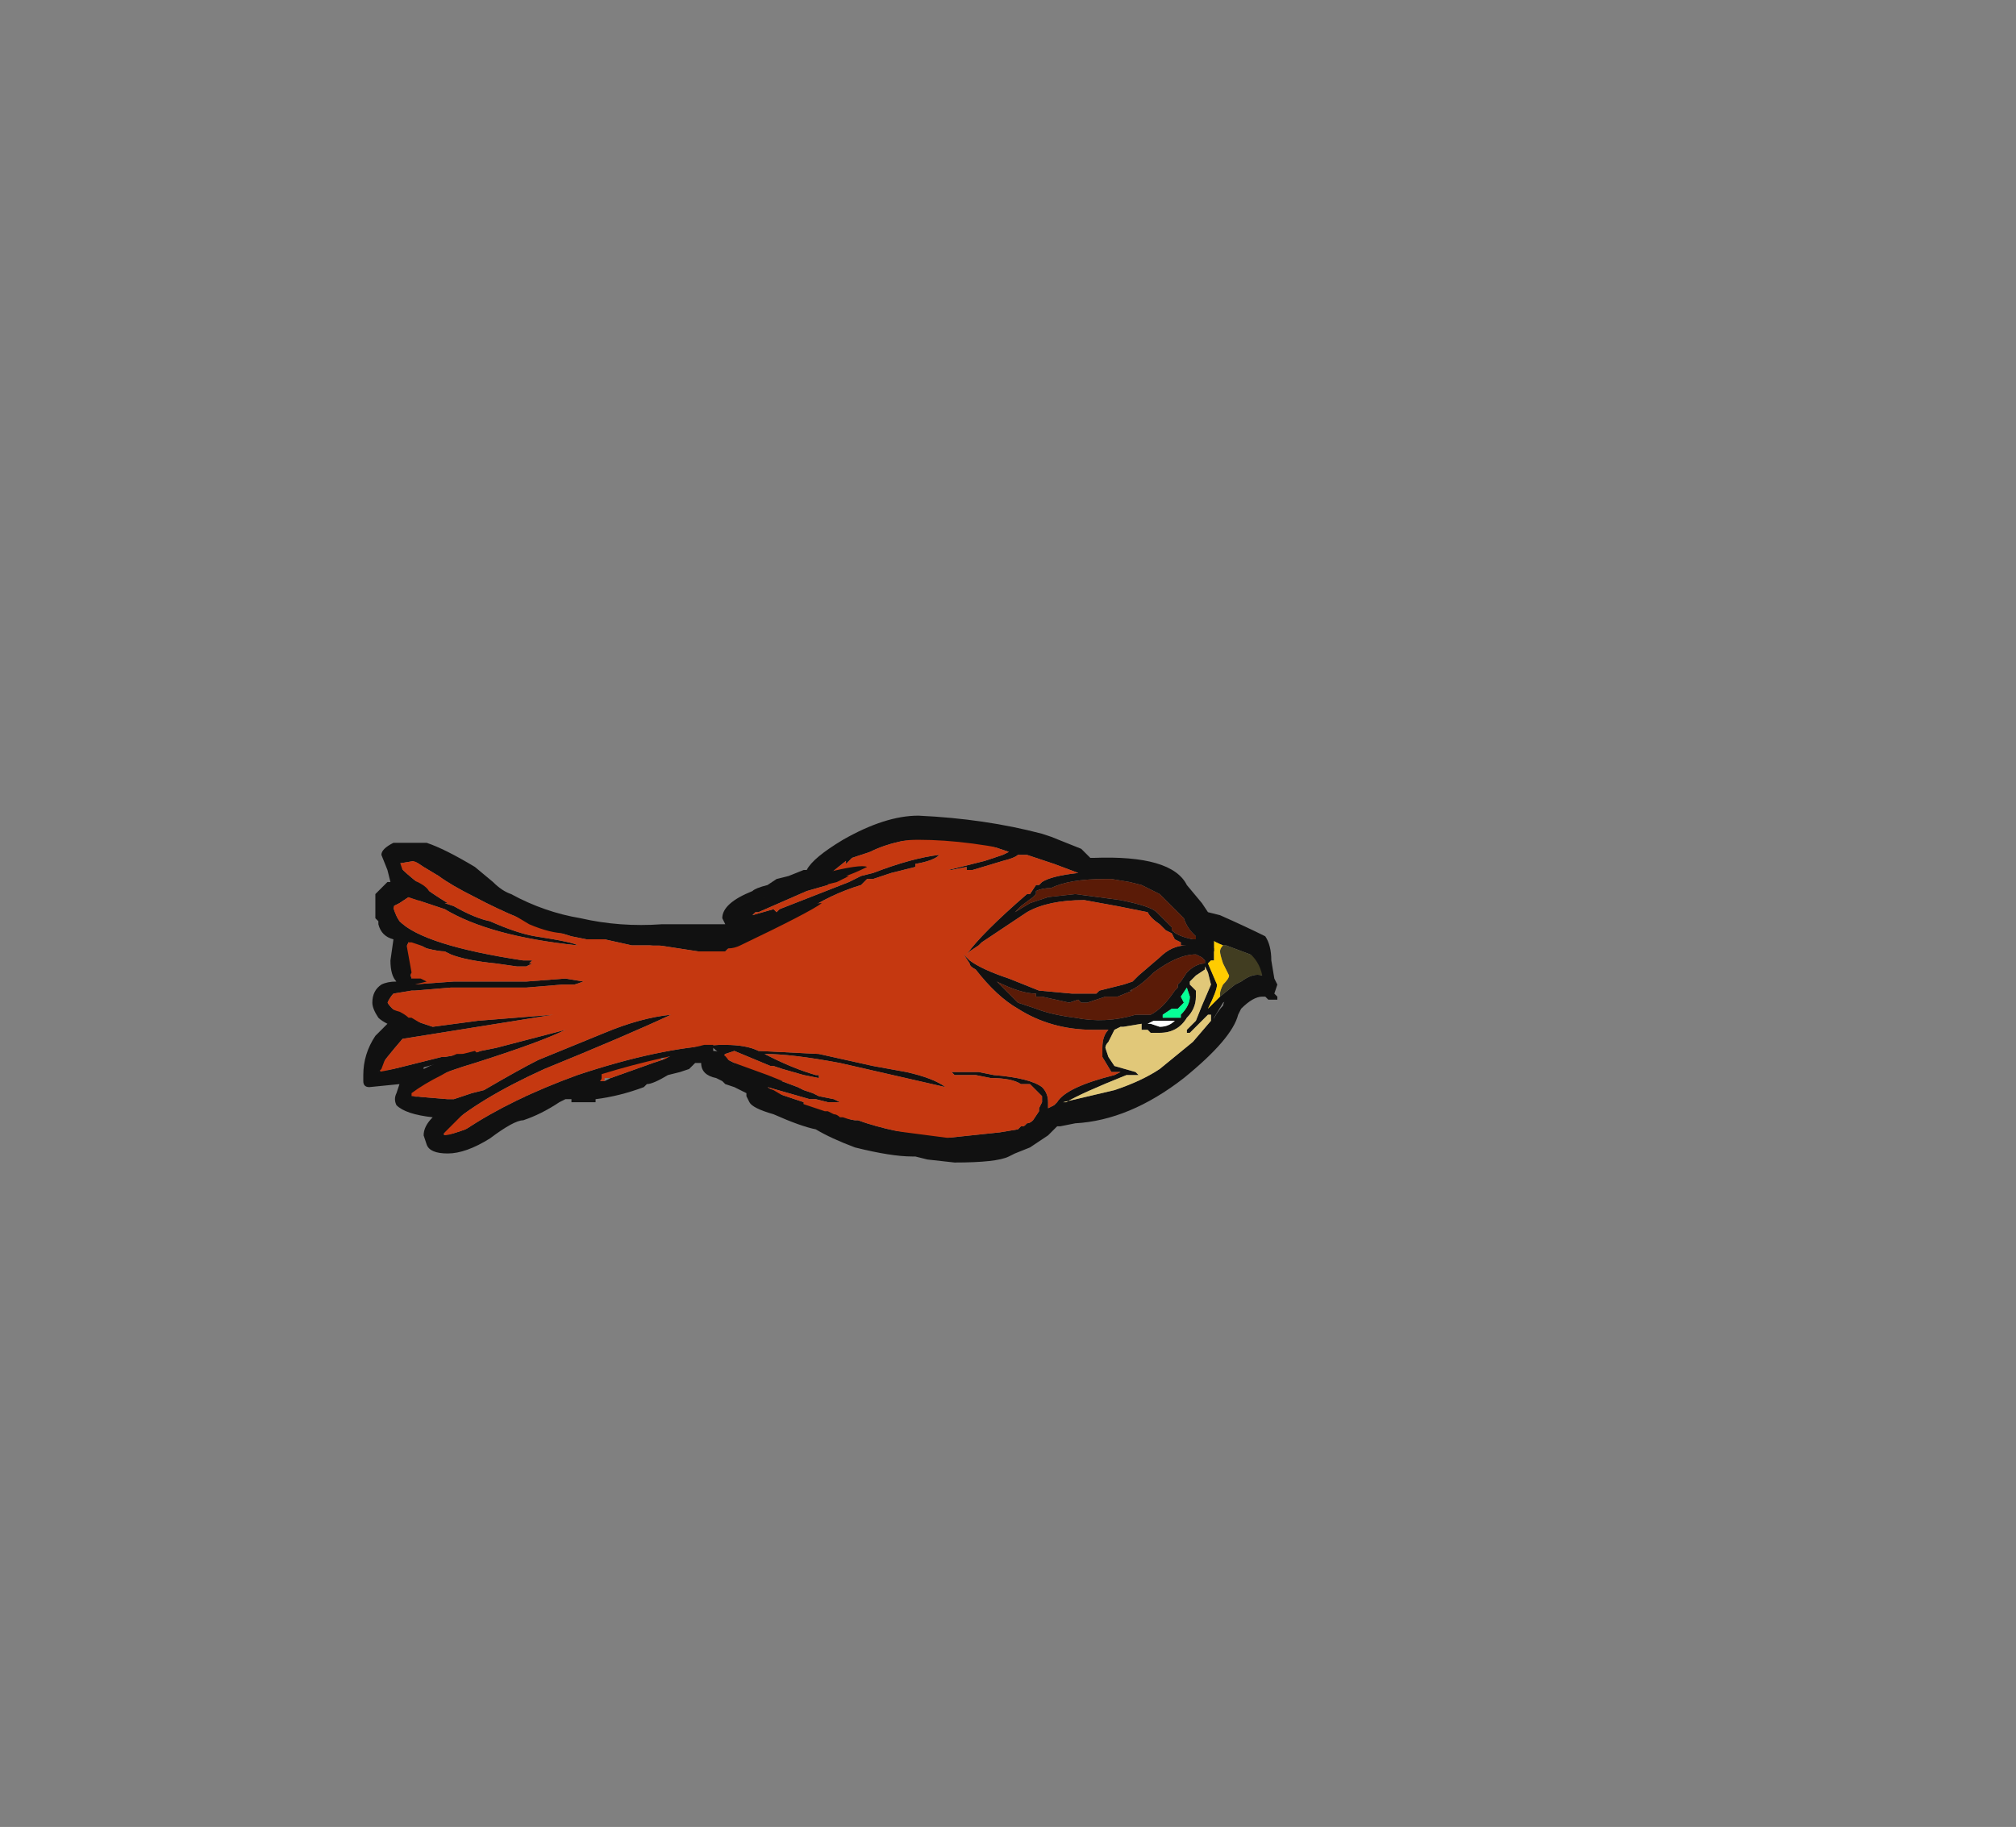 <?xml version="1.0" encoding="UTF-8" standalone="no"?>
<svg xmlns:ffdec="https://www.free-decompiler.com/flash" xmlns:xlink="http://www.w3.org/1999/xlink" ffdec:objectType="frame" height="212.0px" width="233.9px" xmlns="http://www.w3.org/2000/svg">
  <rect width="100%" height="100%" fill="#808080" stroke="none"/>
  <g transform="matrix(1.0, 0.0, 0.0, 1.0, 106.85, 116.35)">
    <use ffdec:characterId="615" ffdec:characterName="a_FalconDive5" height="40.25" transform="matrix(1.0, 0.0, 0.0, 1.0, -64.7, -21.7)" width="106.05" xlink:href="#sprite0"/>
  </g>
  <defs>
    <g id="sprite0" transform="matrix(1.0, 0.0, 0.0, 1.0, 64.75, 21.7)">
      <use ffdec:characterId="614" height="5.75" transform="matrix(7.0, 0.0, 0.0, 7.0, -64.75, -21.7)" width="15.15" xlink:href="#shape0"/>
    </g>
    <g id="shape0" transform="matrix(1.0, 0.0, 0.0, 1.0, 9.25, 3.1)">
      <path d="M-4.15 0.9 L-4.1 0.85 -3.6 0.75 -3.65 0.8 -4.5 1.2 -5.6 1.45 -5.5 1.25 -5.35 1.15 -5.3 1.15 -5.3 1.2 -5.35 1.3 -5.25 1.3 -5.15 1.25 -4.45 1.0 -4.15 0.9" fill="#111111" fill-rule="evenodd" stroke="none"/>
      <path d="M-5.3 1.15 L-5.2 1.1 -4.35 0.9 -4.3 0.95 -4.25 0.9 -4.15 0.9 -4.45 1.0 -5.15 1.25 -5.25 1.25 -5.25 1.3 -5.35 1.3 -5.3 1.2 -5.3 1.15" fill="#c53810" fill-rule="evenodd" stroke="none"/>
      <path d="M1.75 -2.6 L3.9 -2.0 5.55 -0.9 5.7 -0.3 5.15 -0.1 5.0 0.0 4.85 0.25 Q4.85 0.65 4.0 1.2 3.1 1.8 2.2 1.85 L1.55 2.25 0.7 2.4 -1.35 2.0 -2.7 1.4 -3.45 0.75 Q-4.6 0.95 -5.5 1.25 L-7.85 2.25 -7.95 2.25 -7.95 1.7 -8.55 1.5 -7.8 0.95 -8.9 1.25 -9.05 1.1 -8.9 0.7 -8.65 0.5 -8.9 -0.05 -8.7 -0.25 -8.7 -1.25 -8.85 -1.6 -8.55 -1.85 -8.7 -2.45 -8.2 -2.35 -5.65 -1.2 -3.05 -1.3 -3.1 -1.4 Q-3.1 -1.65 -2.2 -1.85 L-1.05 -2.6 0.5 -2.85 1.75 -2.6 M1.45 -2.5 L1.15 -2.6 0.45 -2.75 Q-0.35 -2.75 -0.85 -2.5 L-1.15 -2.4 -1.25 -2.3 -1.25 -2.35 -1.5 -2.15 -1.55 -1.95 -1.9 -1.85 -2.7 -1.5 -2.75 -1.5 -2.8 -1.45 -2.45 -1.55 -2.4 -1.5 -2.35 -1.55 -1.2 -2.0 -1.0 -2.1 -0.8 -2.15 Q-0.15 -2.4 0.3 -2.45 0.2 -2.35 -0.1 -2.3 L-0.1 -2.25 -0.5 -2.15 -0.8 -2.05 -0.9 -2.05 -1.0 -1.95 Q-1.5 -1.8 -1.95 -1.5 L-3.15 -0.95 -3.25 -0.85 -3.7 -0.85 -4.35 -0.95 -4.8 -0.95 -5.25 -1.05 -5.55 -1.05 -5.8 -1.1 Q-6.65 -1.35 -7.4 -1.75 -7.8 -1.95 -8.0 -2.1 L-8.25 -2.25 -8.4 -2.35 -8.7 -2.3 Q-8.35 -1.95 -7.85 -1.65 L-7.9 -1.65 -7.75 -1.6 Q-7.4 -1.4 -7.15 -1.35 -6.7 -1.15 -6.4 -1.1 -5.75 -1.0 -5.7 -0.95 -7.15 -1.1 -7.9 -1.55 L-8.5 -1.75 -8.65 -1.65 -8.75 -1.6 Q-8.75 -1.5 -8.65 -1.35 -8.25 -0.95 -6.6 -0.7 L-6.45 -0.7 -6.5 -0.65 -6.45 -0.65 -6.55 -0.6 -6.7 -0.6 -7.05 -0.65 Q-7.55 -0.7 -7.8 -0.8 L-7.9 -0.85 Q-8.0 -0.85 -8.2 -0.9 L-8.5 -1.05 -8.5 -1.0 -8.55 -0.9 -8.55 -0.75 -8.45 -0.4 -8.45 -0.3 -7.75 -0.35 -6.55 -0.35 -5.9 -0.4 -5.6 -0.35 -5.75 -0.3 -5.95 -0.3 -6.55 -0.25 -7.8 -0.25 -8.4 -0.2 -8.45 -0.2 -8.75 -0.15 Q-8.8 -0.1 -8.85 0.0 -8.75 0.15 -8.55 0.25 L-8.1 0.4 -7.35 0.3 -6.1 0.2 -8.6 0.6 Q-8.9 0.95 -9.0 1.1 L-8.95 1.15 -7.95 0.9 -7.9 0.9 -7.6 0.85 -7.45 0.85 -7.3 0.8 -7.05 0.75 -5.9 0.45 Q-6.3 0.65 -7.4 1.0 -8.25 1.25 -8.5 1.5 L-8.45 1.55 -7.85 1.6 -7.75 1.6 -7.45 1.5 -7.25 1.45 Q-6.65 1.1 -6.35 0.95 L-5.25 0.5 Q-4.65 0.25 -4.15 0.2 -4.9 0.55 -6.25 1.1 -7.35 1.6 -7.9 2.1 L-7.9 2.15 Q-7.95 2.2 -7.85 2.2 L-7.55 2.1 Q-6.8 1.6 -5.7 1.2 -4.35 0.75 -3.35 0.7 L-3.25 0.7 Q-2.9 0.7 -2.7 0.8 L-1.7 0.85 -0.8 1.05 -0.25 1.15 Q0.2 1.25 0.4 1.4 L-1.35 1.0 Q-2.15 0.85 -2.6 0.85 L-2.5 0.9 Q-2.1 1.1 -1.75 1.2 L-1.7 1.2 -1.7 1.25 -1.95 1.2 -2.3 1.1 -2.45 1.05 -2.5 1.05 -3.1 0.8 -3.25 0.85 -3.3 0.9 -3.0 1.05 Q-2.75 1.15 -2.65 1.2 L-2.45 1.25 -2.05 1.4 -1.95 1.45 -1.8 1.5 -1.7 1.55 -1.45 1.6 -1.35 1.65 -1.55 1.65 -1.75 1.6 -1.85 1.6 -2.55 1.4 -2.4 1.5 Q-2.25 1.55 -1.95 1.65 L-1.95 1.7 Q-1.75 1.85 -1.1 1.95 L-1.05 1.95 Q-0.5 2.15 0.35 2.25 L1.3 2.15 1.6 2.1 1.65 2.05 1.7 2.05 1.75 2.0 Q1.8 2.0 1.85 1.95 L1.95 1.8 1.95 1.75 2.0 1.65 2.0 1.55 1.8 1.35 1.65 1.35 Q1.5 1.25 1.15 1.25 L0.9 1.2 0.55 1.2 0.5 1.15 0.95 1.15 1.2 1.2 Q1.8 1.25 2.0 1.4 2.1 1.5 2.1 1.65 L2.1 1.75 2.2 1.7 2.25 1.65 Q2.4 1.4 3.2 1.2 L3.3 1.15 3.15 1.15 3.0 0.9 3.0 0.75 Q3.0 0.55 3.1 0.45 L2.85 0.45 Q2.15 0.45 1.6 0.1 1.25 -0.1 0.9 -0.55 0.8 -0.6 0.8 -0.65 L0.7 -0.8 0.8 -0.7 Q1.0 -0.55 1.45 -0.4 L1.95 -0.2 2.5 -0.15 2.9 -0.15 2.95 -0.2 3.35 -0.3 3.5 -0.35 3.6 -0.45 3.95 -0.75 Q4.15 -0.95 4.4 -0.95 L4.3 -0.95 4.3 -1.0 4.2 -1.05 4.15 -1.15 4.05 -1.2 3.95 -1.3 Q3.8 -1.4 3.75 -1.5 L3.25 -1.6 2.7 -1.7 Q2.1 -1.7 1.75 -1.5 L1.0 -1.0 0.95 -0.95 0.8 -0.85 0.75 -0.8 Q1.0 -1.15 1.75 -1.8 L1.8 -1.8 1.9 -1.95 1.95 -1.95 2.0 -2.0 Q2.15 -2.1 2.6 -2.15 L2.2 -2.3 1.75 -2.45 1.6 -2.45 Q1.55 -2.4 1.35 -2.35 L0.85 -2.2 0.75 -2.2 0.75 -2.25 0.5 -2.2 0.45 -2.2 1.05 -2.35 1.35 -2.45 1.45 -2.5 M1.9 -1.8 L1.85 -1.75 1.65 -1.6 1.55 -1.5 1.8 -1.65 2.1 -1.75 2.55 -1.8 3.3 -1.7 Q3.8 -1.6 3.9 -1.5 L4.15 -1.25 4.15 -1.2 Q4.25 -1.1 4.5 -1.05 L4.55 -1.05 4.55 -1.1 4.5 -1.15 Q4.4 -1.25 4.35 -1.4 L3.95 -1.8 3.65 -1.95 3.45 -2.0 3.15 -2.05 3.05 -2.05 Q2.45 -2.05 2.15 -1.9 2.0 -1.9 1.9 -1.85 L1.9 -1.8 M1.4 -0.2 L1.6 0.0 Q1.75 0.05 1.9 0.1 2.15 0.2 2.55 0.25 3.05 0.35 3.55 0.2 L3.8 0.2 Q4.0 0.1 4.2 -0.2 L4.25 -0.25 4.25 -0.3 4.3 -0.35 4.4 -0.5 Q4.55 -0.65 4.7 -0.65 L4.7 -0.7 4.65 -0.75 4.55 -0.8 Q4.25 -0.8 3.85 -0.5 3.6 -0.25 3.45 -0.2 L3.5 -0.2 3.25 -0.1 3.05 -0.1 2.75 0.0 2.65 0.0 2.6 -0.05 2.45 0.0 2.0 -0.1 1.9 -0.1 1.9 -0.15 Q1.65 -0.15 1.25 -0.35 L1.4 -0.2 M4.3 -0.1 L4.35 0.0 4.25 0.1 4.15 0.1 4.0 0.2 4.0 0.25 4.3 0.25 4.3 0.2 Q4.45 0.05 4.45 -0.1 L4.4 -0.25 4.3 -0.1 M4.95 -0.1 L5.2 -0.3 5.3 -0.35 Q5.5 -0.5 5.65 -0.45 L5.65 -0.55 Q5.6 -0.75 5.45 -0.8 L5.05 -0.95 5.0 -0.95 Q4.75 -1.05 4.7 -1.15 L4.85 -0.9 4.85 -0.7 4.8 -0.7 4.75 -0.65 4.9 -0.3 Q4.9 -0.2 4.75 0.1 L4.95 -0.1 M4.55 -0.45 L4.45 -0.35 4.45 -0.3 4.55 -0.2 4.55 -0.1 Q4.55 0.1 4.4 0.25 4.25 0.5 3.95 0.5 L3.8 0.5 3.75 0.45 3.65 0.45 3.65 0.35 3.35 0.4 3.3 0.4 3.2 0.45 3.1 0.65 Q3.05 0.7 3.05 0.75 L3.1 0.9 3.2 1.05 3.55 1.15 3.6 1.2 3.4 1.2 Q2.65 1.5 2.4 1.65 L2.35 1.65 3.2 1.45 Q3.65 1.3 3.95 1.1 L4.5 0.65 4.8 0.3 4.8 0.2 4.75 0.2 4.45 0.5 4.4 0.5 4.4 0.45 4.55 0.3 4.65 0.05 4.8 -0.3 4.75 -0.5 4.7 -0.6 4.7 -0.55 4.55 -0.45 M3.8 0.35 L3.95 0.4 Q4.1 0.4 4.2 0.3 L3.85 0.3 3.75 0.35 3.8 0.35" fill="#111111" fill-rule="evenodd" stroke="none"/>
      <path d="M5.0 -0.95 L5.05 -0.95 5.45 -0.8 Q5.6 -0.75 5.65 -0.55 L5.65 -0.45 Q5.5 -0.5 5.3 -0.35 L5.2 -0.3 4.95 -0.1 4.95 -0.15 Q4.95 -0.2 5.0 -0.3 5.1 -0.4 5.1 -0.45 L5.0 -0.65 Q4.95 -0.8 4.95 -0.85 4.95 -0.9 5.0 -0.95" fill="#413d21" fill-rule="evenodd" stroke="none"/>
      <path d="M1.45 -2.5 L1.35 -2.45 1.05 -2.35 0.45 -2.2 0.5 -2.2 0.75 -2.25 0.75 -2.2 0.85 -2.2 1.35 -2.35 Q1.55 -2.4 1.6 -2.45 L1.75 -2.45 2.2 -2.3 2.6 -2.15 Q2.15 -2.1 2.0 -2.0 L1.95 -1.95 1.9 -1.95 1.8 -1.8 1.75 -1.8 Q1.0 -1.15 0.75 -0.8 L0.8 -0.85 0.95 -0.95 1.0 -1.0 1.75 -1.5 Q2.1 -1.7 2.7 -1.7 L3.25 -1.6 3.75 -1.5 Q3.8 -1.4 3.95 -1.3 L4.05 -1.2 4.15 -1.15 4.2 -1.05 4.3 -1.0 4.3 -0.95 4.4 -0.95 Q4.15 -0.95 3.95 -0.75 L3.6 -0.45 3.5 -0.35 3.35 -0.3 2.95 -0.2 2.9 -0.15 2.5 -0.15 1.95 -0.2 1.45 -0.4 Q1.0 -0.55 0.8 -0.7 L0.7 -0.8 0.8 -0.65 Q0.8 -0.6 0.9 -0.55 1.25 -0.1 1.6 0.1 2.15 0.45 2.85 0.45 L3.1 0.45 Q3.0 0.55 3.0 0.75 L3.0 0.9 3.15 1.15 3.3 1.15 3.2 1.2 Q2.4 1.4 2.25 1.65 L2.2 1.7 2.1 1.75 2.1 1.65 Q2.1 1.5 2.0 1.4 1.8 1.25 1.2 1.2 L0.95 1.15 0.5 1.15 0.55 1.2 0.9 1.2 1.15 1.25 Q1.5 1.25 1.65 1.35 L1.8 1.35 2.0 1.55 2.0 1.65 1.95 1.75 1.95 1.8 1.85 1.95 Q1.8 2.0 1.75 2.0 L1.7 2.05 1.65 2.05 1.6 2.1 1.3 2.15 0.35 2.25 Q-0.5 2.15 -1.05 1.95 L-1.1 1.95 Q-1.75 1.85 -1.95 1.7 L-1.95 1.65 Q-2.25 1.55 -2.4 1.5 L-2.55 1.4 -1.85 1.6 -1.75 1.6 -1.55 1.65 -1.35 1.65 -1.45 1.6 -1.7 1.55 -1.8 1.5 -1.95 1.45 -2.05 1.4 -2.45 1.25 -2.65 1.2 Q-2.75 1.15 -3.0 1.05 L-3.3 0.9 -3.25 0.85 -3.1 0.8 -2.5 1.05 -2.45 1.05 -2.3 1.1 -1.95 1.2 -1.7 1.25 -1.7 1.2 -1.75 1.2 Q-2.1 1.1 -2.5 0.9 L-2.6 0.85 Q-2.15 0.85 -1.35 1.0 L0.4 1.4 Q0.2 1.25 -0.25 1.15 L-0.8 1.05 -1.7 0.85 -2.7 0.8 Q-2.9 0.7 -3.25 0.7 L-3.35 0.7 Q-4.35 0.75 -5.7 1.2 -6.8 1.6 -7.55 2.1 L-7.85 2.2 Q-7.95 2.2 -7.9 2.15 L-7.9 2.1 Q-7.35 1.6 -6.25 1.1 -4.9 0.55 -4.15 0.2 -4.65 0.25 -5.25 0.5 L-6.35 0.95 Q-6.65 1.1 -7.25 1.45 L-7.45 1.5 -7.75 1.6 -7.85 1.6 -8.45 1.55 -8.5 1.5 Q-8.25 1.25 -7.4 1.0 -6.3 0.65 -5.9 0.45 L-7.05 0.75 -7.3 0.8 -7.45 0.85 -7.6 0.85 -7.9 0.9 -7.95 0.9 -8.95 1.15 -9.0 1.1 Q-8.9 0.95 -8.6 0.6 L-6.1 0.2 -7.35 0.3 -8.1 0.4 -8.55 0.25 Q-8.75 0.15 -8.85 0.0 -8.8 -0.1 -8.75 -0.15 L-8.45 -0.2 -8.4 -0.2 -7.8 -0.25 -6.55 -0.25 -5.95 -0.3 -5.75 -0.3 -5.6 -0.35 -5.9 -0.4 -6.55 -0.35 -7.75 -0.35 -8.45 -0.3 -8.45 -0.4 -8.55 -0.75 -8.55 -0.9 -8.5 -1.0 -8.5 -1.05 -8.2 -0.9 Q-8.0 -0.85 -7.9 -0.85 L-7.8 -0.8 Q-7.55 -0.7 -7.05 -0.65 L-6.7 -0.6 -6.55 -0.6 -6.45 -0.65 -6.5 -0.65 -6.45 -0.7 -6.6 -0.7 Q-8.25 -0.95 -8.65 -1.35 -8.75 -1.5 -8.75 -1.6 L-8.65 -1.65 -8.5 -1.75 -7.9 -1.55 Q-7.15 -1.1 -5.7 -0.95 -5.75 -1.0 -6.4 -1.1 -6.7 -1.15 -7.15 -1.35 -7.4 -1.4 -7.75 -1.6 L-7.9 -1.65 -7.85 -1.65 Q-8.35 -1.95 -8.7 -2.3 L-8.4 -2.35 -8.25 -2.25 -8.0 -2.1 Q-7.8 -1.95 -7.4 -1.75 -6.65 -1.35 -5.8 -1.1 L-5.55 -1.05 -5.25 -1.05 -4.8 -0.95 -4.35 -0.95 -3.7 -0.85 -3.25 -0.85 -3.15 -0.95 -1.95 -1.5 Q-1.5 -1.8 -1.0 -1.95 L-0.9 -2.05 -0.8 -2.05 -0.5 -2.15 -0.1 -2.25 -0.1 -2.3 Q0.2 -2.35 0.3 -2.45 -0.15 -2.4 -0.8 -2.15 L-1.0 -2.1 -1.2 -2.0 -2.35 -1.55 -2.4 -1.5 -2.45 -1.55 -2.8 -1.45 -2.75 -1.5 -2.7 -1.5 -1.9 -1.85 -1.55 -1.95 -1.5 -2.15 -1.25 -2.35 -1.25 -2.3 -1.15 -2.4 -0.85 -2.5 Q-0.35 -2.75 0.45 -2.75 L1.15 -2.6 1.45 -2.5" fill="#c53810" fill-rule="evenodd" stroke="none"/>
      <path d="M1.4 -0.2 L1.25 -0.35 Q1.65 -0.15 1.9 -0.15 L1.9 -0.1 2.0 -0.1 2.45 0.0 2.6 -0.05 2.65 0.0 2.75 0.0 3.05 -0.1 3.25 -0.1 3.5 -0.2 3.45 -0.2 Q3.6 -0.25 3.85 -0.5 4.25 -0.8 4.55 -0.8 L4.65 -0.75 4.7 -0.7 4.7 -0.65 Q4.55 -0.65 4.4 -0.5 L4.3 -0.35 4.25 -0.3 4.25 -0.25 4.2 -0.2 Q4.0 0.1 3.8 0.2 L3.55 0.2 Q3.05 0.35 2.55 0.25 2.15 0.2 1.9 0.1 1.75 0.05 1.6 0.0 L1.4 -0.2 M1.9 -1.8 L1.9 -1.85 Q2.0 -1.9 2.15 -1.9 2.45 -2.05 3.05 -2.05 L3.15 -2.05 3.45 -2.0 3.65 -1.95 3.95 -1.8 4.35 -1.4 Q4.4 -1.25 4.5 -1.15 L4.55 -1.1 4.55 -1.05 4.5 -1.05 Q4.25 -1.1 4.15 -1.2 L4.15 -1.25 3.9 -1.5 Q3.8 -1.6 3.3 -1.7 L2.55 -1.8 2.1 -1.75 1.8 -1.65 1.55 -1.5 1.65 -1.6 1.85 -1.75 1.9 -1.8" fill="#5a1b07" fill-rule="evenodd" stroke="none"/>
      <path d="M5.0 -0.95 Q4.95 -0.9 4.95 -0.85 4.95 -0.8 5.0 -0.65 L5.1 -0.45 Q5.1 -0.4 5.0 -0.3 4.95 -0.2 4.95 -0.15 L4.95 -0.1 4.75 0.1 Q4.9 -0.2 4.9 -0.3 L4.75 -0.65 4.8 -0.7 4.85 -0.7 4.85 -0.9 4.7 -1.15 Q4.75 -1.05 5.0 -0.95" fill="#ffcc00" fill-rule="evenodd" stroke="none"/>
      <path d="M4.55 -0.45 L4.7 -0.55 4.7 -0.6 4.75 -0.5 4.8 -0.3 4.65 0.05 4.55 0.3 4.4 0.45 4.4 0.5 4.45 0.5 4.75 0.2 4.8 0.2 4.8 0.3 4.5 0.65 3.95 1.1 Q3.65 1.3 3.2 1.45 L2.35 1.65 2.4 1.65 Q2.65 1.5 3.4 1.2 L3.6 1.2 3.55 1.15 3.2 1.05 3.1 0.9 3.05 0.75 Q3.05 0.7 3.1 0.65 L3.2 0.45 3.3 0.4 3.35 0.4 3.65 0.35 3.65 0.45 3.75 0.45 3.8 0.5 3.95 0.5 Q4.25 0.5 4.4 0.25 4.55 0.1 4.55 -0.1 L4.55 -0.2 4.45 -0.3 4.45 -0.35 4.55 -0.45" fill="#e1c879" fill-rule="evenodd" stroke="none"/>
      <path d="M4.3 -0.1 L4.4 -0.25 4.45 -0.1 Q4.45 0.05 4.3 0.2 L4.3 0.25 4.0 0.25 4.0 0.2 4.15 0.1 4.25 0.1 4.35 0.0 4.3 -0.1" fill="#06ff96" fill-rule="evenodd" stroke="none"/>
      <path d="M3.8 0.35 L3.75 0.35 3.85 0.3 4.2 0.3 Q4.1 0.4 3.95 0.4 L3.8 0.35" fill="#ffffff" fill-rule="evenodd" stroke="none"/>
      <path d="M1.85 -2.45 Q0.8 -2.7 -0.05 -2.7 -0.65 -2.7 -1.2 -2.4 L-1.25 -2.4 Q-1.3 -2.35 -1.45 -2.25 L-1.6 -2.15 Q-1.0 -2.3 -0.9 -2.25 -1.1 -2.15 -1.25 -2.1 L-1.2 -2.1 -1.4 -2.0 -1.6 -1.95 -1.75 -1.95 -1.95 -1.9 -2.1 -1.85 -2.55 -1.75 Q-2.75 -1.7 -2.85 -1.55 -3.0 -1.45 -3.0 -1.4 L-2.95 -1.35 -2.9 -1.35 Q-2.75 -1.45 -2.55 -1.45 L-2.55 -1.35 -2.45 -1.4 Q-2.0 -1.65 -1.65 -1.65 -1.85 -1.5 -3.0 -0.95 -3.1 -0.9 -3.2 -0.9 L-3.25 -0.9 -3.3 -0.95 -4.45 -0.95 -5.85 -1.15 -5.9 -1.15 Q-6.15 -1.15 -6.5 -1.3 L-6.75 -1.45 Q-6.9 -1.5 -7.05 -1.6 L-7.15 -1.7 -7.25 -1.75 -7.55 -1.85 Q-8.15 -2.3 -8.6 -2.4 -8.65 -2.45 -8.65 -2.35 L-8.6 -2.2 -8.5 -2.05 -8.35 -2.0 Q-8.15 -1.9 -8.15 -1.8 L-8.2 -1.75 -8.2 -1.7 -8.35 -1.7 -8.5 -1.75 -8.65 -1.75 Q-8.75 -1.65 -8.75 -1.55 L-8.65 -1.3 -8.6 -1.3 -8.55 -1.25 -8.35 -1.1 -8.15 -1.0 Q-8.15 -0.95 -8.3 -0.95 L-8.45 -1.0 -8.5 -1.0 -8.55 -1.05 -8.45 -0.5 -8.5 -0.4 -8.3 -0.4 -8.2 -0.35 -8.6 -0.25 Q-8.85 -0.15 -8.85 0.0 -8.85 0.1 -8.65 0.15 -8.55 0.2 -8.5 0.25 L-8.45 0.25 -8.2 0.4 -8.45 0.5 Q-8.75 0.55 -8.8 0.7 L-8.95 1.1 -9.0 1.15 -8.45 1.05 -8.25 1.05 -8.25 1.1 -8.15 1.05 -7.7 0.85 -7.6 0.85 -7.4 0.8 -7.35 0.85 -7.95 1.2 Q-8.25 1.35 -8.45 1.5 L-8.45 1.55 -8.05 1.6 Q-7.9 1.65 -7.8 1.65 -7.6 1.55 -7.5 1.55 L-7.35 1.55 -7.3 1.6 -7.55 1.8 -7.95 2.2 -7.9 2.2 Q-7.55 2.15 -7.3 1.95 L-7.25 1.95 -7.15 1.9 -7.0 1.8 -6.9 1.75 -6.75 1.7 -6.7 1.65 -6.55 1.6 -6.55 1.55 Q-6.25 1.5 -6.0 1.35 L-5.95 1.35 -5.8 1.3 -5.45 1.15 -5.3 1.15 -5.3 1.25 Q-5.3 1.3 -5.45 1.4 L-4.9 1.25 Q-4.6 1.2 -4.45 1.05 L-4.1 0.85 -3.85 0.8 -3.8 0.75 -3.6 0.7 -3.45 0.7 -3.45 0.8 Q-3.3 0.8 -3.2 0.95 L-3.1 1.05 -3.1 1.0 -2.55 1.2 -2.3 1.3 -2.5 1.3 -2.7 1.25 -2.65 1.3 Q-2.6 1.35 -2.6 1.4 L-2.45 1.45 -2.2 1.6 -1.6 1.8 -1.55 1.8 -1.45 1.85 Q-1.4 1.85 -1.35 1.9 L-1.3 1.9 -0.85 2.05 -0.75 2.1 -0.65 2.1 0.5 2.25 0.55 2.25 1.3 2.2 Q1.4 2.2 1.5 2.15 L1.65 2.1 1.7 2.05 Q1.85 2.0 2.0 1.85 2.05 1.75 2.2 1.8 L2.35 1.8 2.6 1.7 Q2.75 1.65 3.2 1.5 3.45 1.4 3.75 1.25 L4.2 0.95 Q4.7 0.6 4.8 0.35 4.9 0.15 5.0 0.05 5.05 -0.2 5.4 -0.35 L5.65 -0.4 5.65 -0.45 Q5.6 -0.7 5.4 -0.85 L4.9 -1.1 4.85 -1.1 4.85 -0.85 4.8 -0.85 4.7 -1.05 4.05 -1.75 4.0 -1.85 3.9 -1.95 3.5 -2.05 2.85 -2.15 Q2.75 -2.15 2.7 -2.2 L1.85 -2.45 M2.15 -2.75 Q2.4 -2.65 2.65 -2.55 L2.8 -2.4 2.85 -2.4 Q4.15 -2.45 4.4 -1.95 L4.65 -1.65 4.75 -1.5 4.95 -1.45 Q5.4 -1.25 5.7 -1.1 5.8 -0.95 5.8 -0.7 L5.85 -0.4 5.9 -0.3 5.85 -0.15 5.9 -0.1 5.9 -0.05 5.75 -0.05 5.7 -0.1 5.65 -0.1 Q5.5 -0.1 5.3 0.1 L5.25 0.2 Q5.15 0.6 4.35 1.25 3.45 1.95 2.55 2.0 L2.3 2.05 2.25 2.05 2.1 2.2 Q1.95 2.3 1.8 2.4 L1.55 2.5 1.45 2.55 Q1.25 2.65 0.55 2.65 L0.1 2.6 -0.1 2.55 -0.15 2.55 Q-0.5 2.55 -1.1 2.4 -1.5 2.25 -1.75 2.1 -2.0 2.05 -2.45 1.85 -2.8 1.75 -2.85 1.65 L-2.9 1.55 -2.9 1.5 -3.1 1.4 -3.25 1.35 -3.3 1.3 -3.4 1.25 Q-3.65 1.2 -3.65 1.0 L-3.75 1.0 -3.85 1.1 -4.0 1.15 -4.2 1.2 Q-4.45 1.35 -4.55 1.35 L-4.6 1.4 Q-5.0 1.55 -5.4 1.6 L-5.4 1.65 -5.8 1.65 -5.8 1.6 -5.9 1.6 -6.0 1.65 Q-6.3 1.85 -6.6 1.95 -6.75 1.95 -7.15 2.25 -7.55 2.5 -7.85 2.5 -8.15 2.5 -8.2 2.35 L-8.25 2.2 Q-8.25 2.05 -8.1 1.9 -8.55 1.85 -8.7 1.7 -8.75 1.6 -8.7 1.5 L-8.65 1.35 -9.15 1.4 Q-9.25 1.4 -9.25 1.3 L-9.25 1.2 Q-9.25 0.85 -9.05 0.55 L-8.85 0.35 Q-8.95 0.3 -9.0 0.25 -9.1 0.1 -9.1 0.0 -9.1 -0.2 -8.95 -0.3 -8.85 -0.35 -8.7 -0.35 -8.8 -0.45 -8.8 -0.7 L-8.75 -1.05 Q-8.95 -1.1 -9.0 -1.3 L-9.0 -1.35 -9.05 -1.4 -9.05 -1.8 -8.85 -2.0 -8.8 -2.0 -8.85 -2.2 -8.95 -2.45 Q-8.95 -2.55 -8.75 -2.65 L-8.2 -2.65 Q-7.9 -2.55 -7.4 -2.25 L-7.1 -2.0 Q-6.95 -1.85 -6.8 -1.8 -6.25 -1.5 -5.65 -1.4 -5.0 -1.25 -4.3 -1.3 L-3.25 -1.3 -3.3 -1.4 Q-3.3 -1.65 -2.8 -1.85 -2.75 -1.9 -2.55 -1.95 L-2.4 -2.05 -2.2 -2.1 -1.95 -2.2 -1.9 -2.2 Q-1.8 -2.4 -1.3 -2.7 -0.6 -3.1 -0.05 -3.1 1.05 -3.05 2.0 -2.8 L2.15 -2.75" fill="#111111" fill-rule="evenodd" stroke="none"/>
    </g>
  </defs>
</svg>
